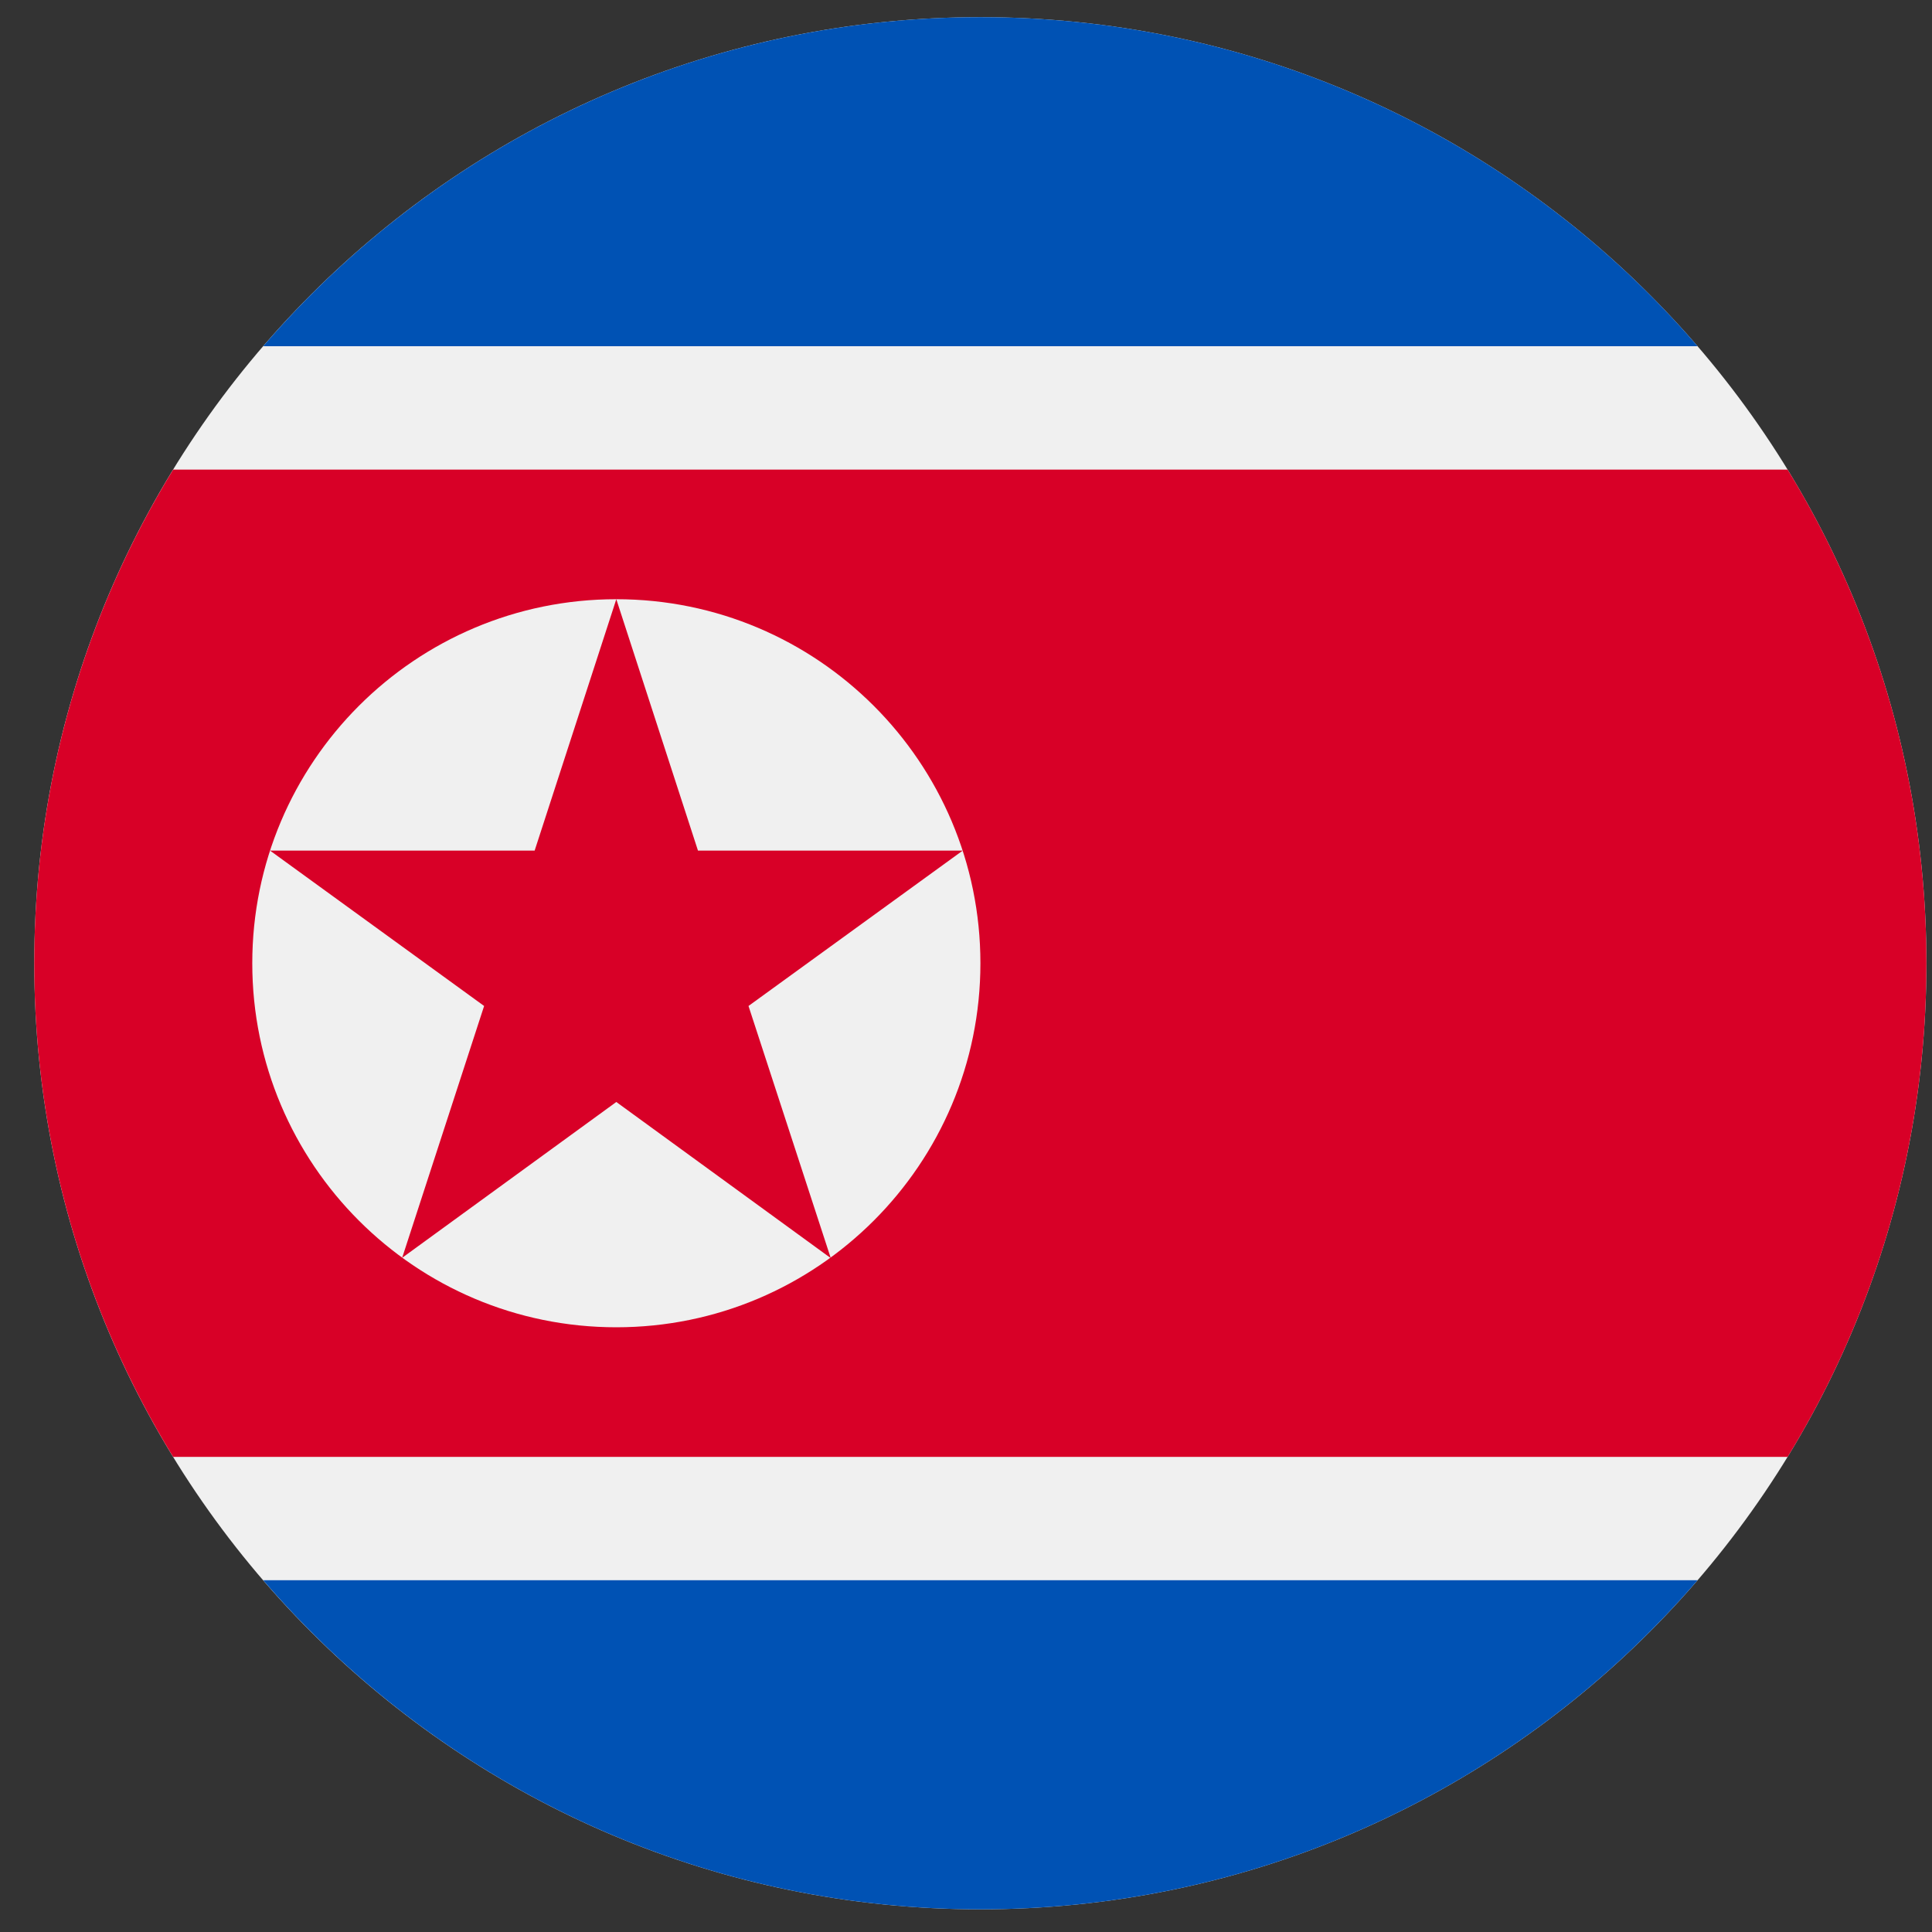 <svg width="26" height="26" viewBox="0 0 26 26" fill="none" xmlns="http://www.w3.org/2000/svg">
<rect x="0" y="0" width="26" height="26" fill="#333333" stroke="none"/>
<g clip-path="url(#clip0_548_5466)">
<path d="M13.193 25.695C20.225 25.695 25.925 19.995 25.925 12.963C25.925 5.931 20.225 0.231 13.193 0.231C6.161 0.231 0.461 5.931 0.461 12.963C0.461 19.995 6.161 25.695 13.193 25.695Z" fill="#F0F0F0"/>
<path d="M13.193 0.231C9.334 0.231 5.877 1.948 3.542 4.659H22.845C20.51 1.948 17.052 0.231 13.193 0.231V0.231Z" fill="#0052B4"/>
<path d="M22.845 21.266H3.542C5.877 23.978 9.334 25.695 13.193 25.695C17.052 25.695 20.51 23.978 22.845 21.266Z" fill="#0052B4"/>
<path d="M24.057 6.32H2.33C1.145 8.254 0.461 10.529 0.461 12.963C0.461 15.397 1.145 17.672 2.33 19.606H24.057C25.242 17.672 25.925 15.397 25.925 12.963C25.925 10.529 25.242 8.254 24.057 6.32Z" fill="#D80027"/>
<path d="M8.294 17.862C11 17.862 13.194 15.668 13.194 12.963C13.194 10.257 11 8.064 8.294 8.064C5.589 8.064 3.395 10.257 3.395 12.963C3.395 15.668 5.589 17.862 8.294 17.862Z" fill="#F0F0F0"/>
<path d="M8.294 8.064L9.393 11.447H12.956L10.073 13.538L11.18 16.931L8.294 14.83L5.412 16.927L6.515 13.538L3.634 11.447H7.195L8.294 8.064Z" fill="#D80027"/>
</g>
<defs>
<clipPath id="clip0_548_5466">
<rect width="25.464" height="25.464" fill="white" transform="translate(0.461 0.231)"/>
</clipPath>
</defs>
</svg>
